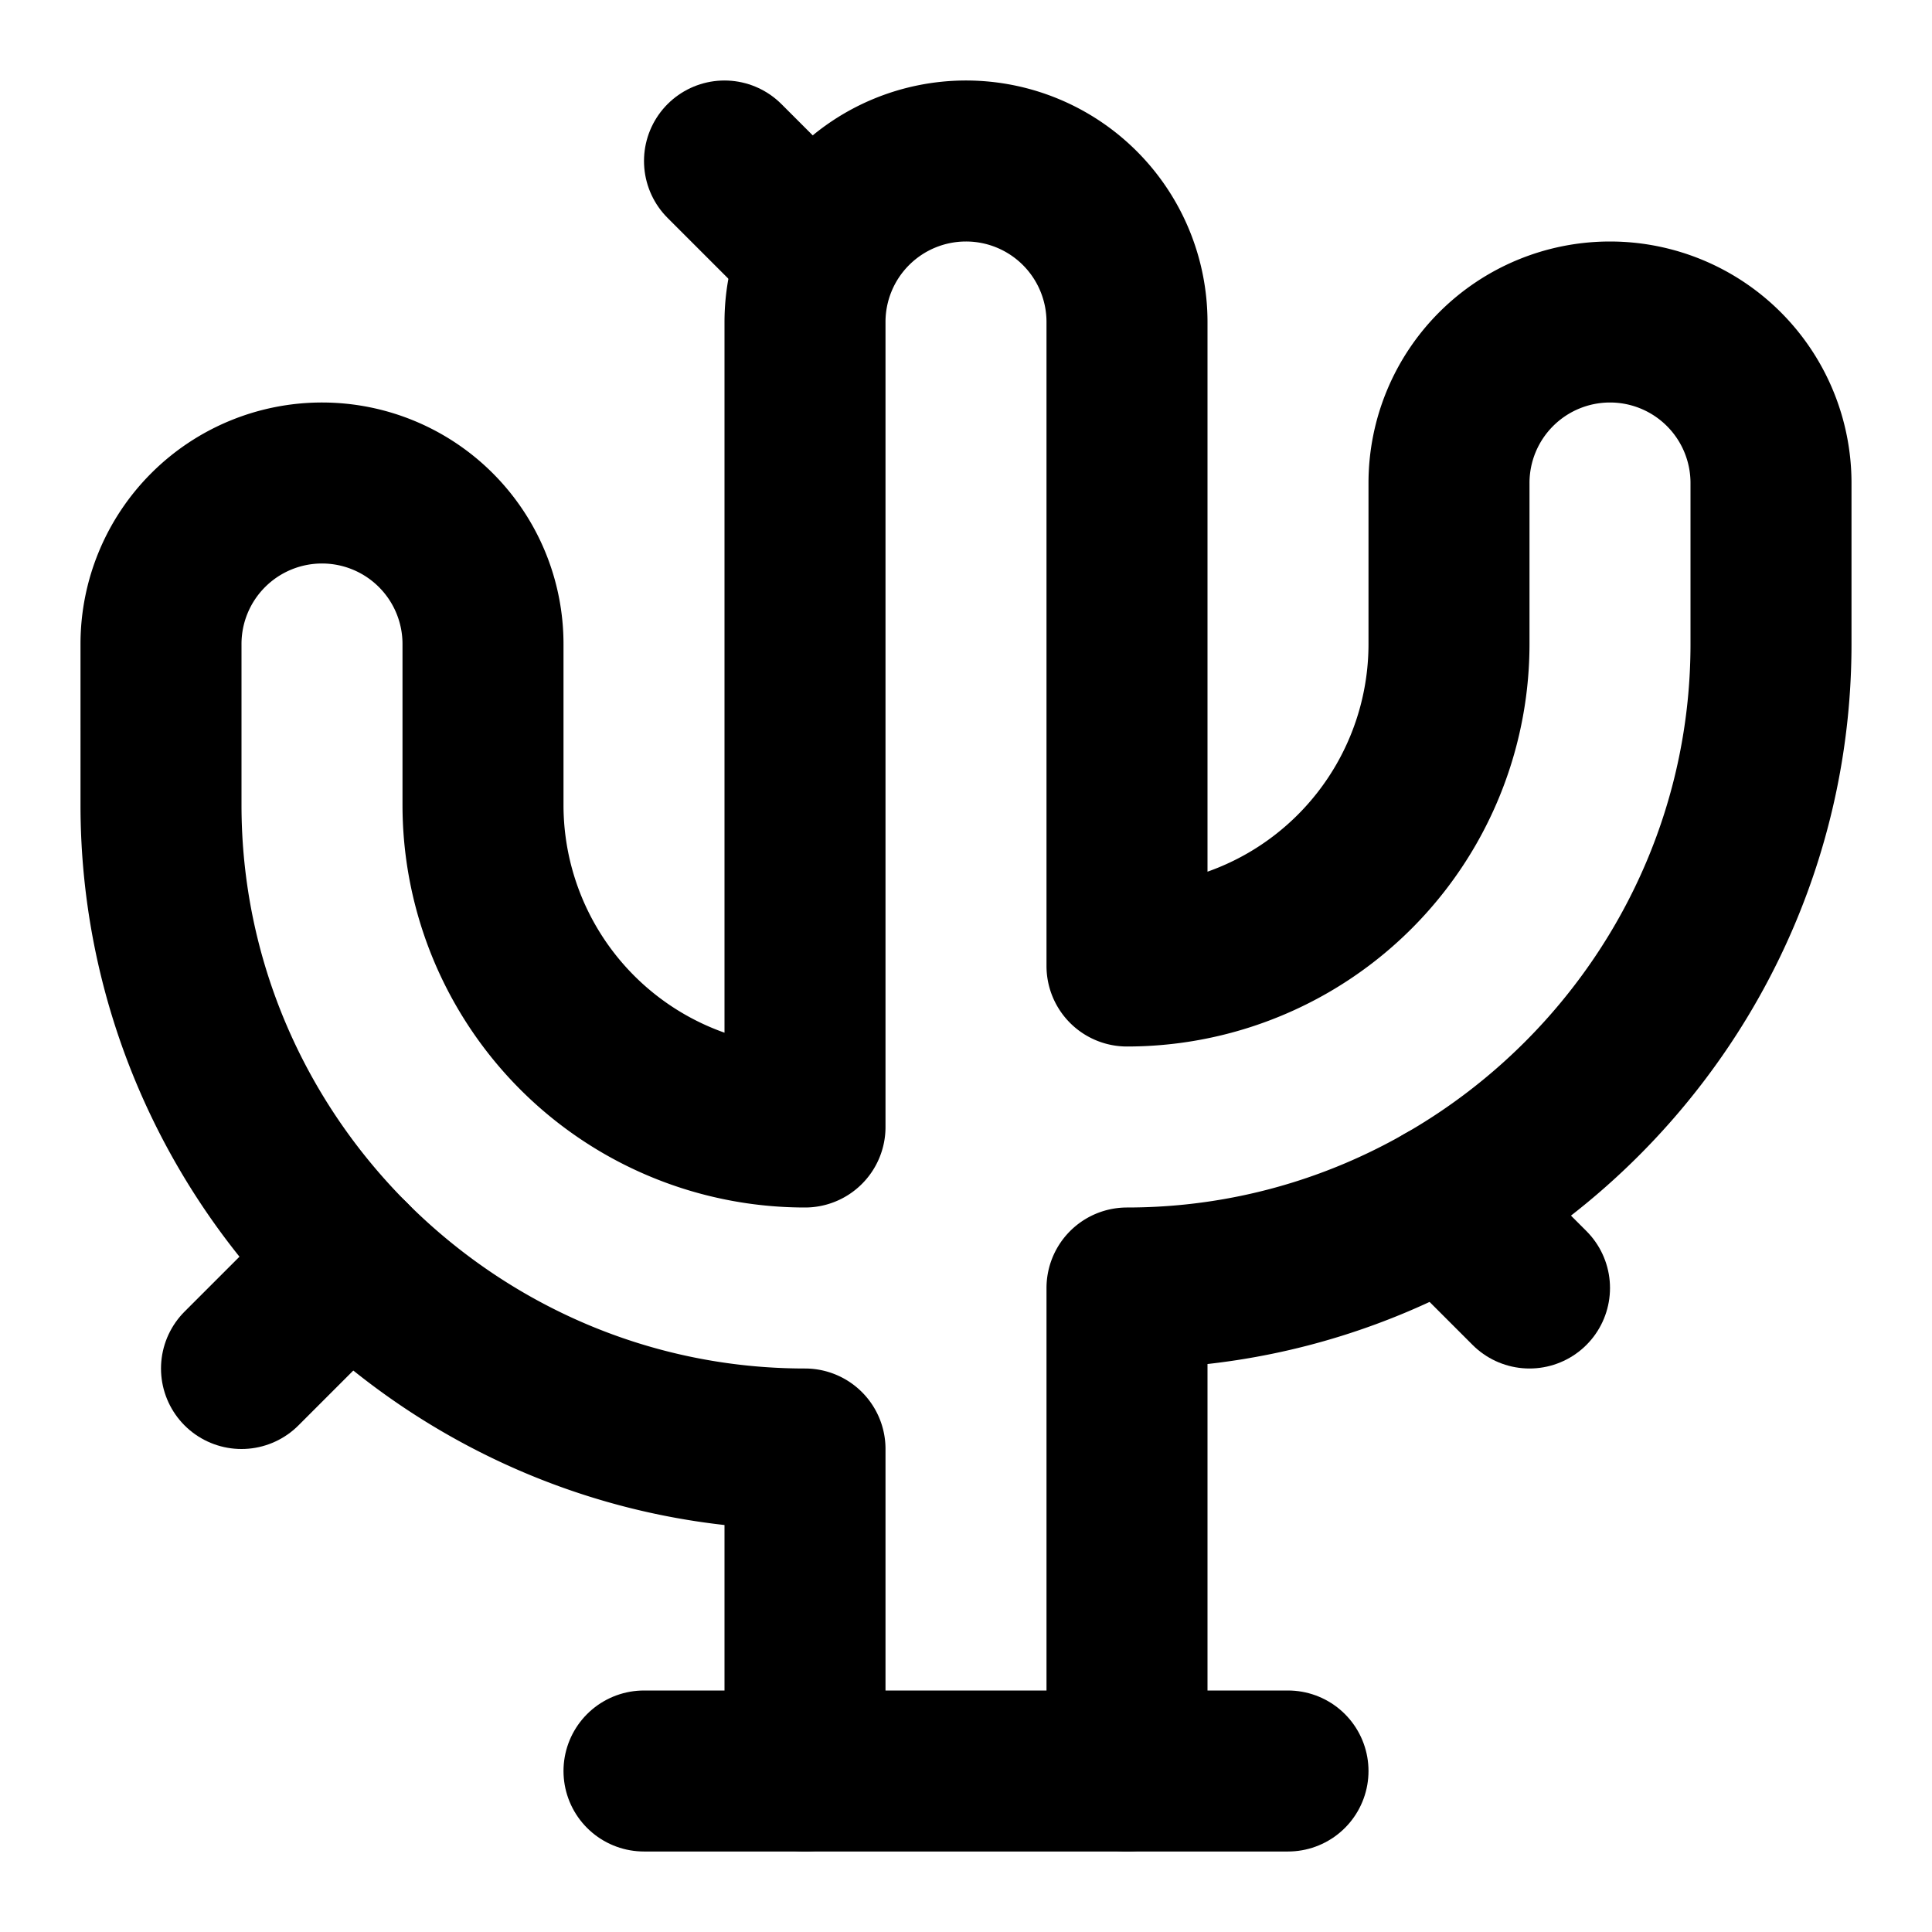 <svg
  xmlns="http://www.w3.org/2000/svg"
  width="24"
  height="24"
  viewBox="0 0 24 24"
  fill="none"
  stroke="currentColor"
  stroke-width="2"
  stroke-linecap="round"
  stroke-linejoin="round"
>
  <path d="m9 2 1.17 1.17" />
  <path d="m3 17 1.35-1.35" />
  <path d="M17.95 14.95 19 16" />
  <path d="M10 22v-4c-4.4 0-8-3.6-8-8V8a2 2 0 0 1 4 0v2a4 4 0 0 0 4 4V4a2 2 0 0 1 4 0v8a4 4 0 0 0 4-4V6a2 2 0 0 1 4 0v2c0 4.4-3.6 8-8 8v6" />
  <path d="M8 22h8" />
</svg>
